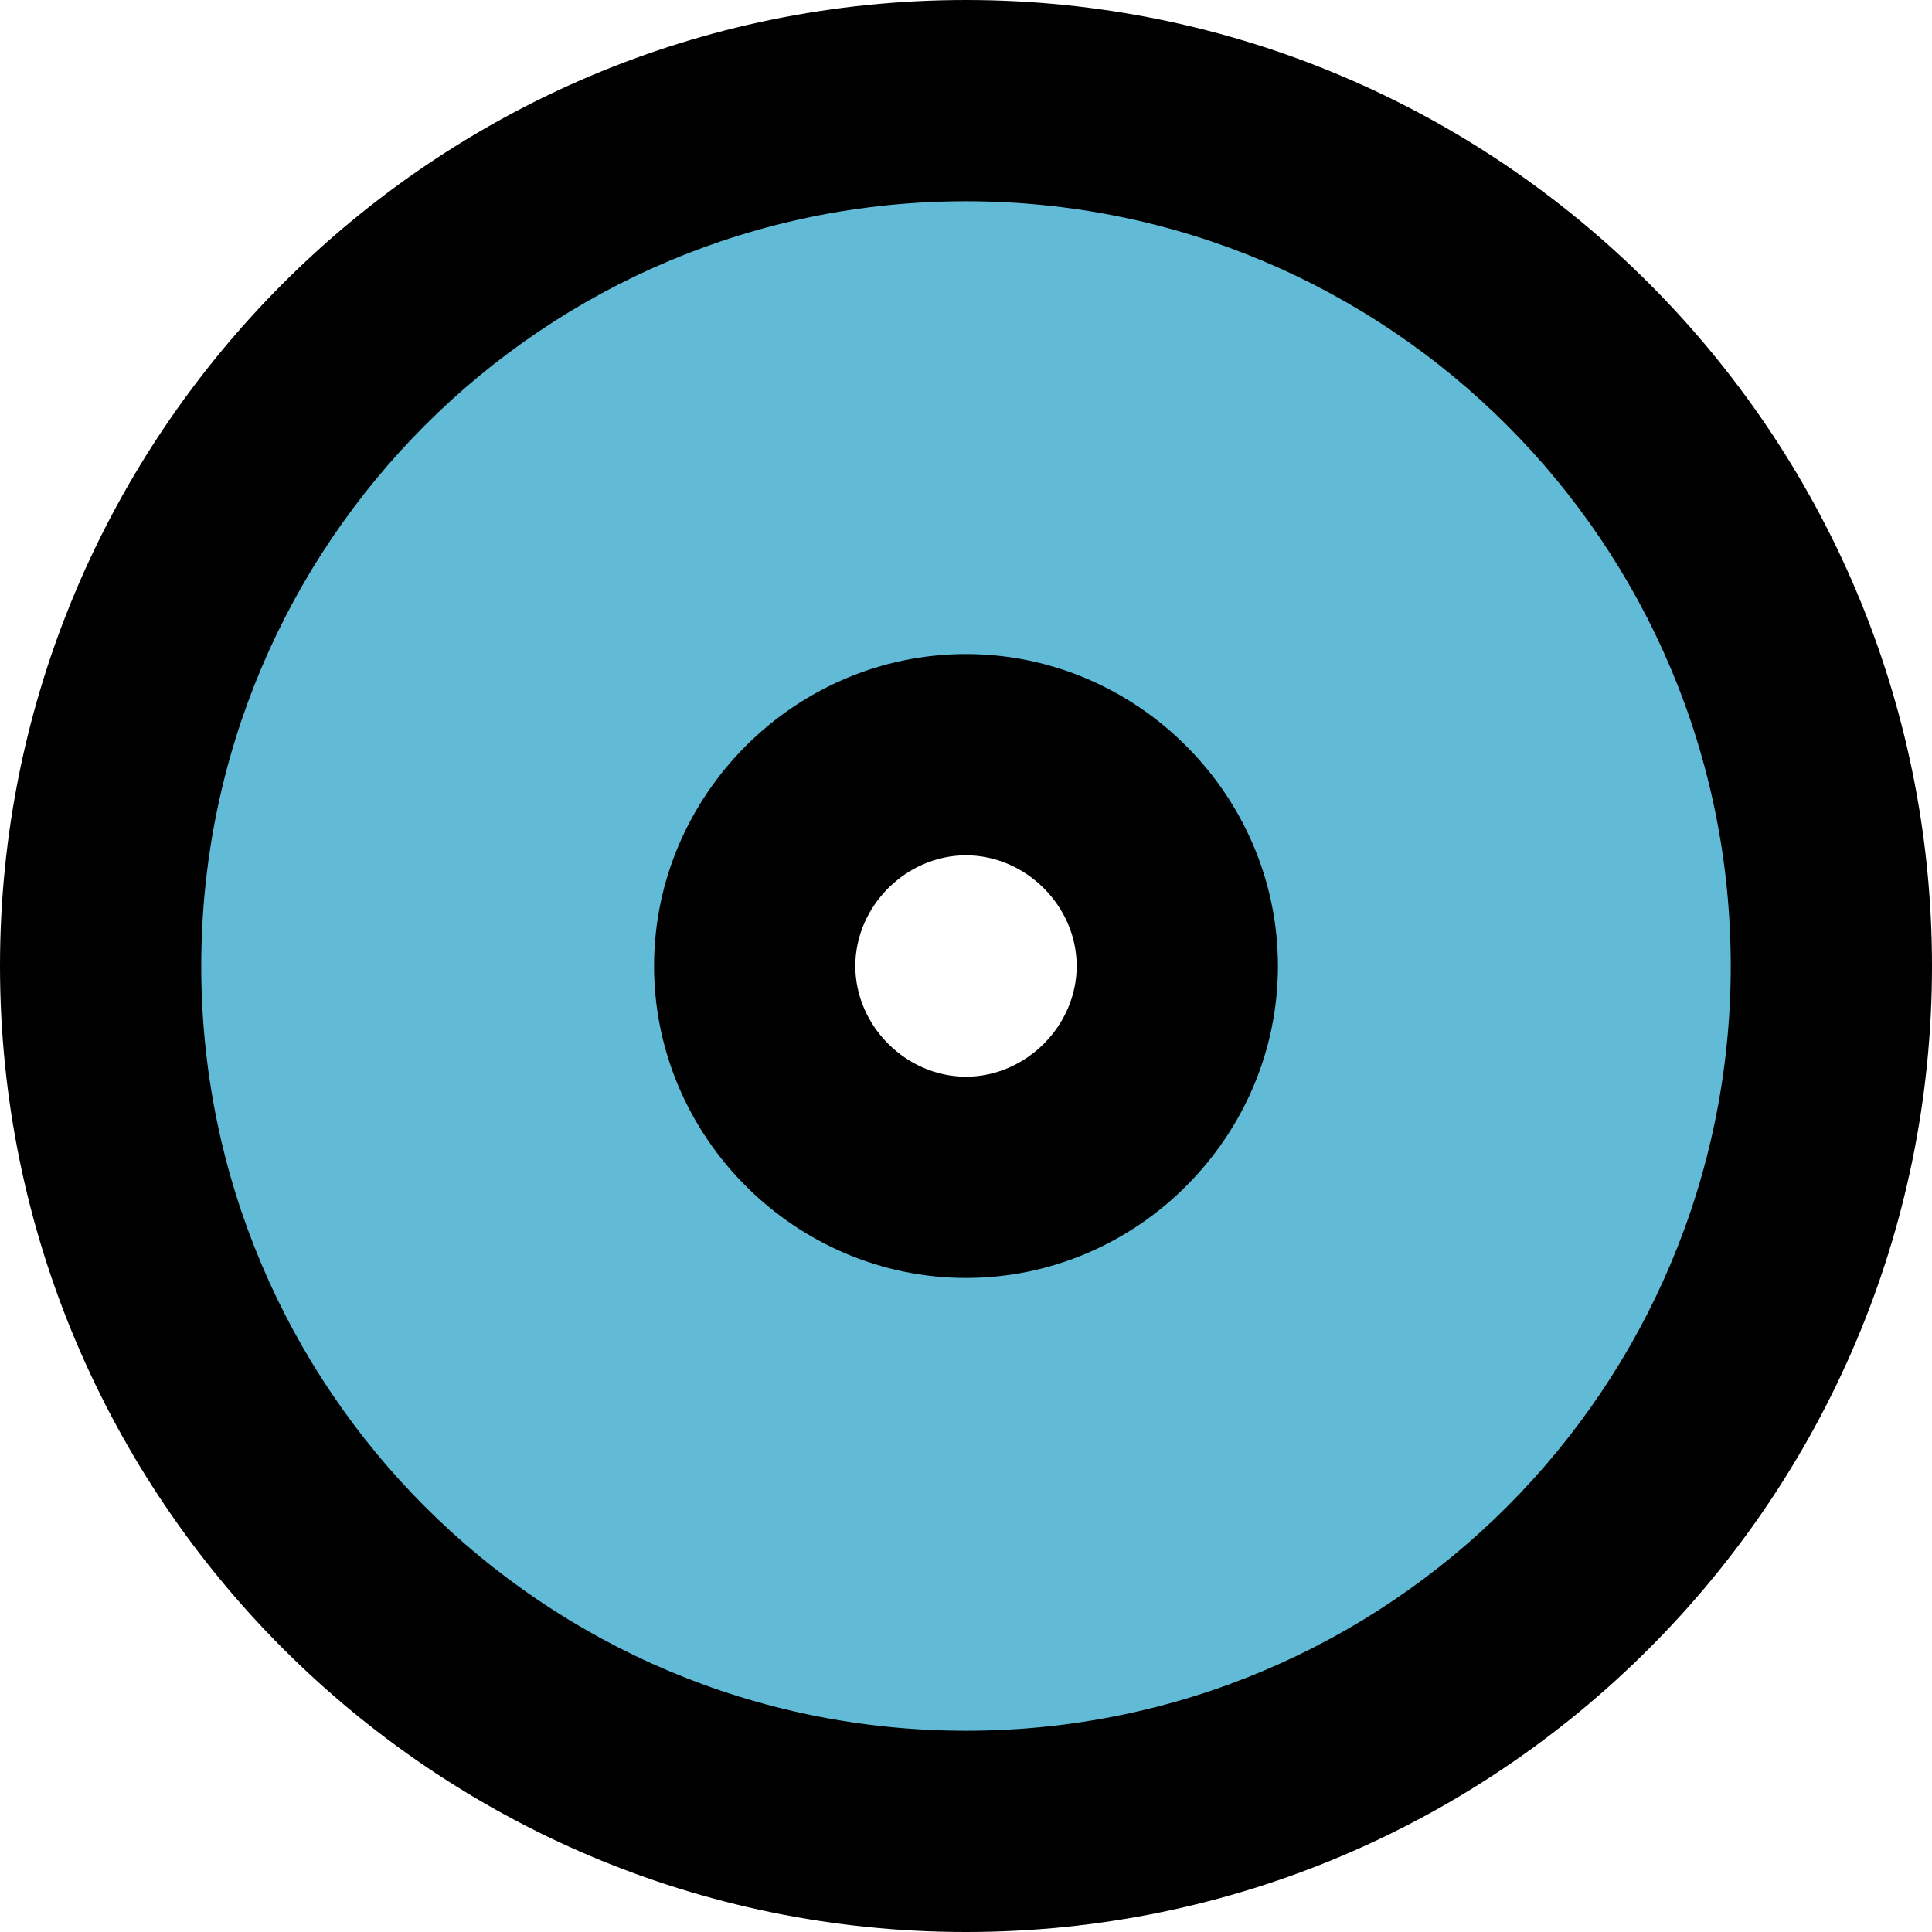 <?xml version="1.0" encoding="UTF-8"?>
<svg id="Layer_1" data-name="Layer 1" xmlns="http://www.w3.org/2000/svg" viewBox="0 0 38.4 38.4">
  <defs>
    <style>
      .cls-1 {
        fill: #61bbd6;
        fill-rule: evenodd;
      }
    </style>
  </defs>
  <path class="cls-1" d="m19.2,36.4c-9.48,0-17.2-7.72-17.2-17.2S9.72,2,19.2,2s17.2,7.72,17.2,17.2-7.72,17.2-17.2,17.2Zm0-21.4c-2.28,0-4.2,1.92-4.2,4.2s1.92,4.2,4.2,4.2,4.2-1.92,4.2-4.2-1.92-4.2-4.2-4.2Z"/>
  <path d="m19.2,4c8.4,0,15.2,6.8,15.2,15.2s-6.8,15.2-15.2,15.2-15.2-6.8-15.2-15.2,6.8-15.2,15.2-15.2m0,21.4c3.4,0,6.2-2.8,6.2-6.2s-2.8-6.2-6.2-6.2-6.2,2.8-6.2,6.2,2.8,6.2,6.2,6.2m0-25.4C8.61,0,0,8.61,0,19.2s8.61,19.2,19.2,19.2,19.2-8.61,19.2-19.2S29.79,0,19.2,0h0Zm0,21.4c-1.19,0-2.2-1.01-2.2-2.2s1.01-2.2,2.2-2.2,2.2,1.01,2.2,2.2-1.01,2.2-2.2,2.2h0Z"/>
</svg>